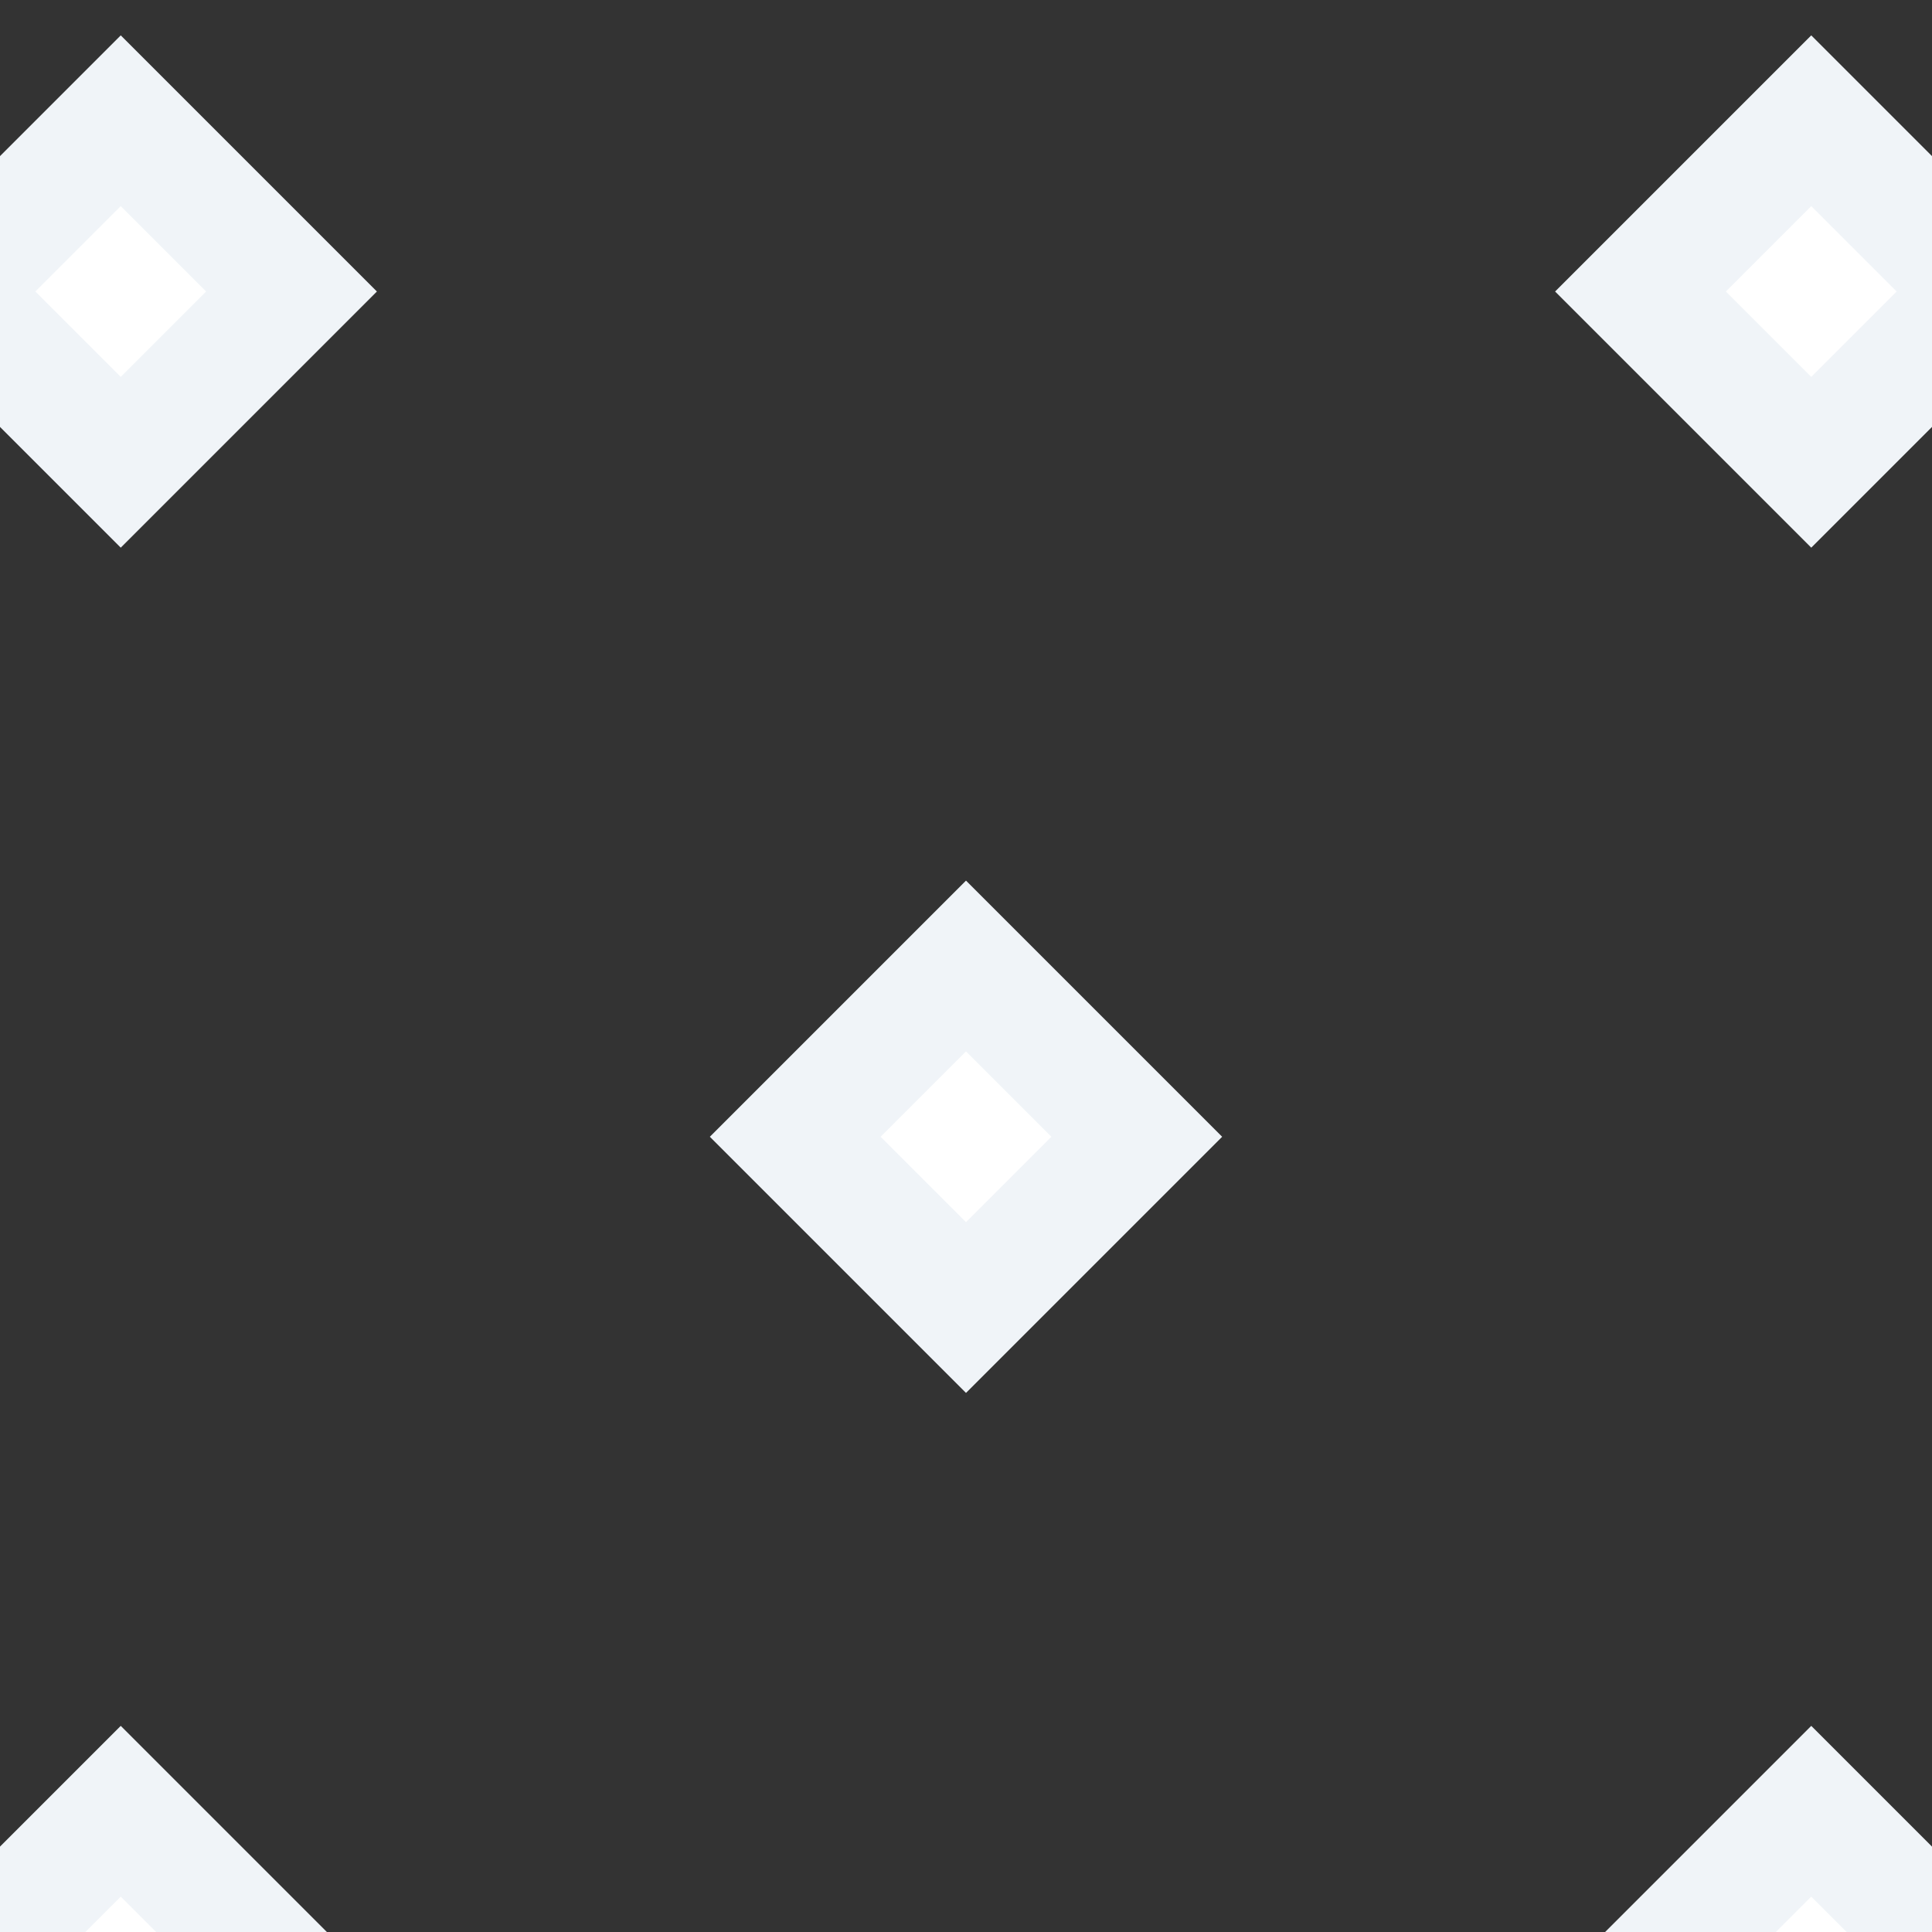 <svg version="1.1" width="16" height="16" xmlns="http://www.w3.org/2000/svg" stroke="#F0F4F8" stroke-width="1">
    <rect width="100%" height="100%" fill="#333333" stroke="none"/>
    <g transform="translate(8,8),rotate(45)">
        <rect width="2" height="2" fill="white" />
    </g>
    <g transform="translate(1,1),rotate(45)">
        <rect width="2" height="2" fill="white" />
    </g>
    <g transform="translate(15,1),rotate(45)">
        <rect width="2" height="2" fill="white" />
    </g>
    <g transform="translate(15,15),rotate(45)">
        <rect width="2" height="2" fill="white" />
    </g>
    <g transform="translate(1,15),rotate(45)">
        <rect width="2" height="2" fill="white" />
    </g>

</svg>